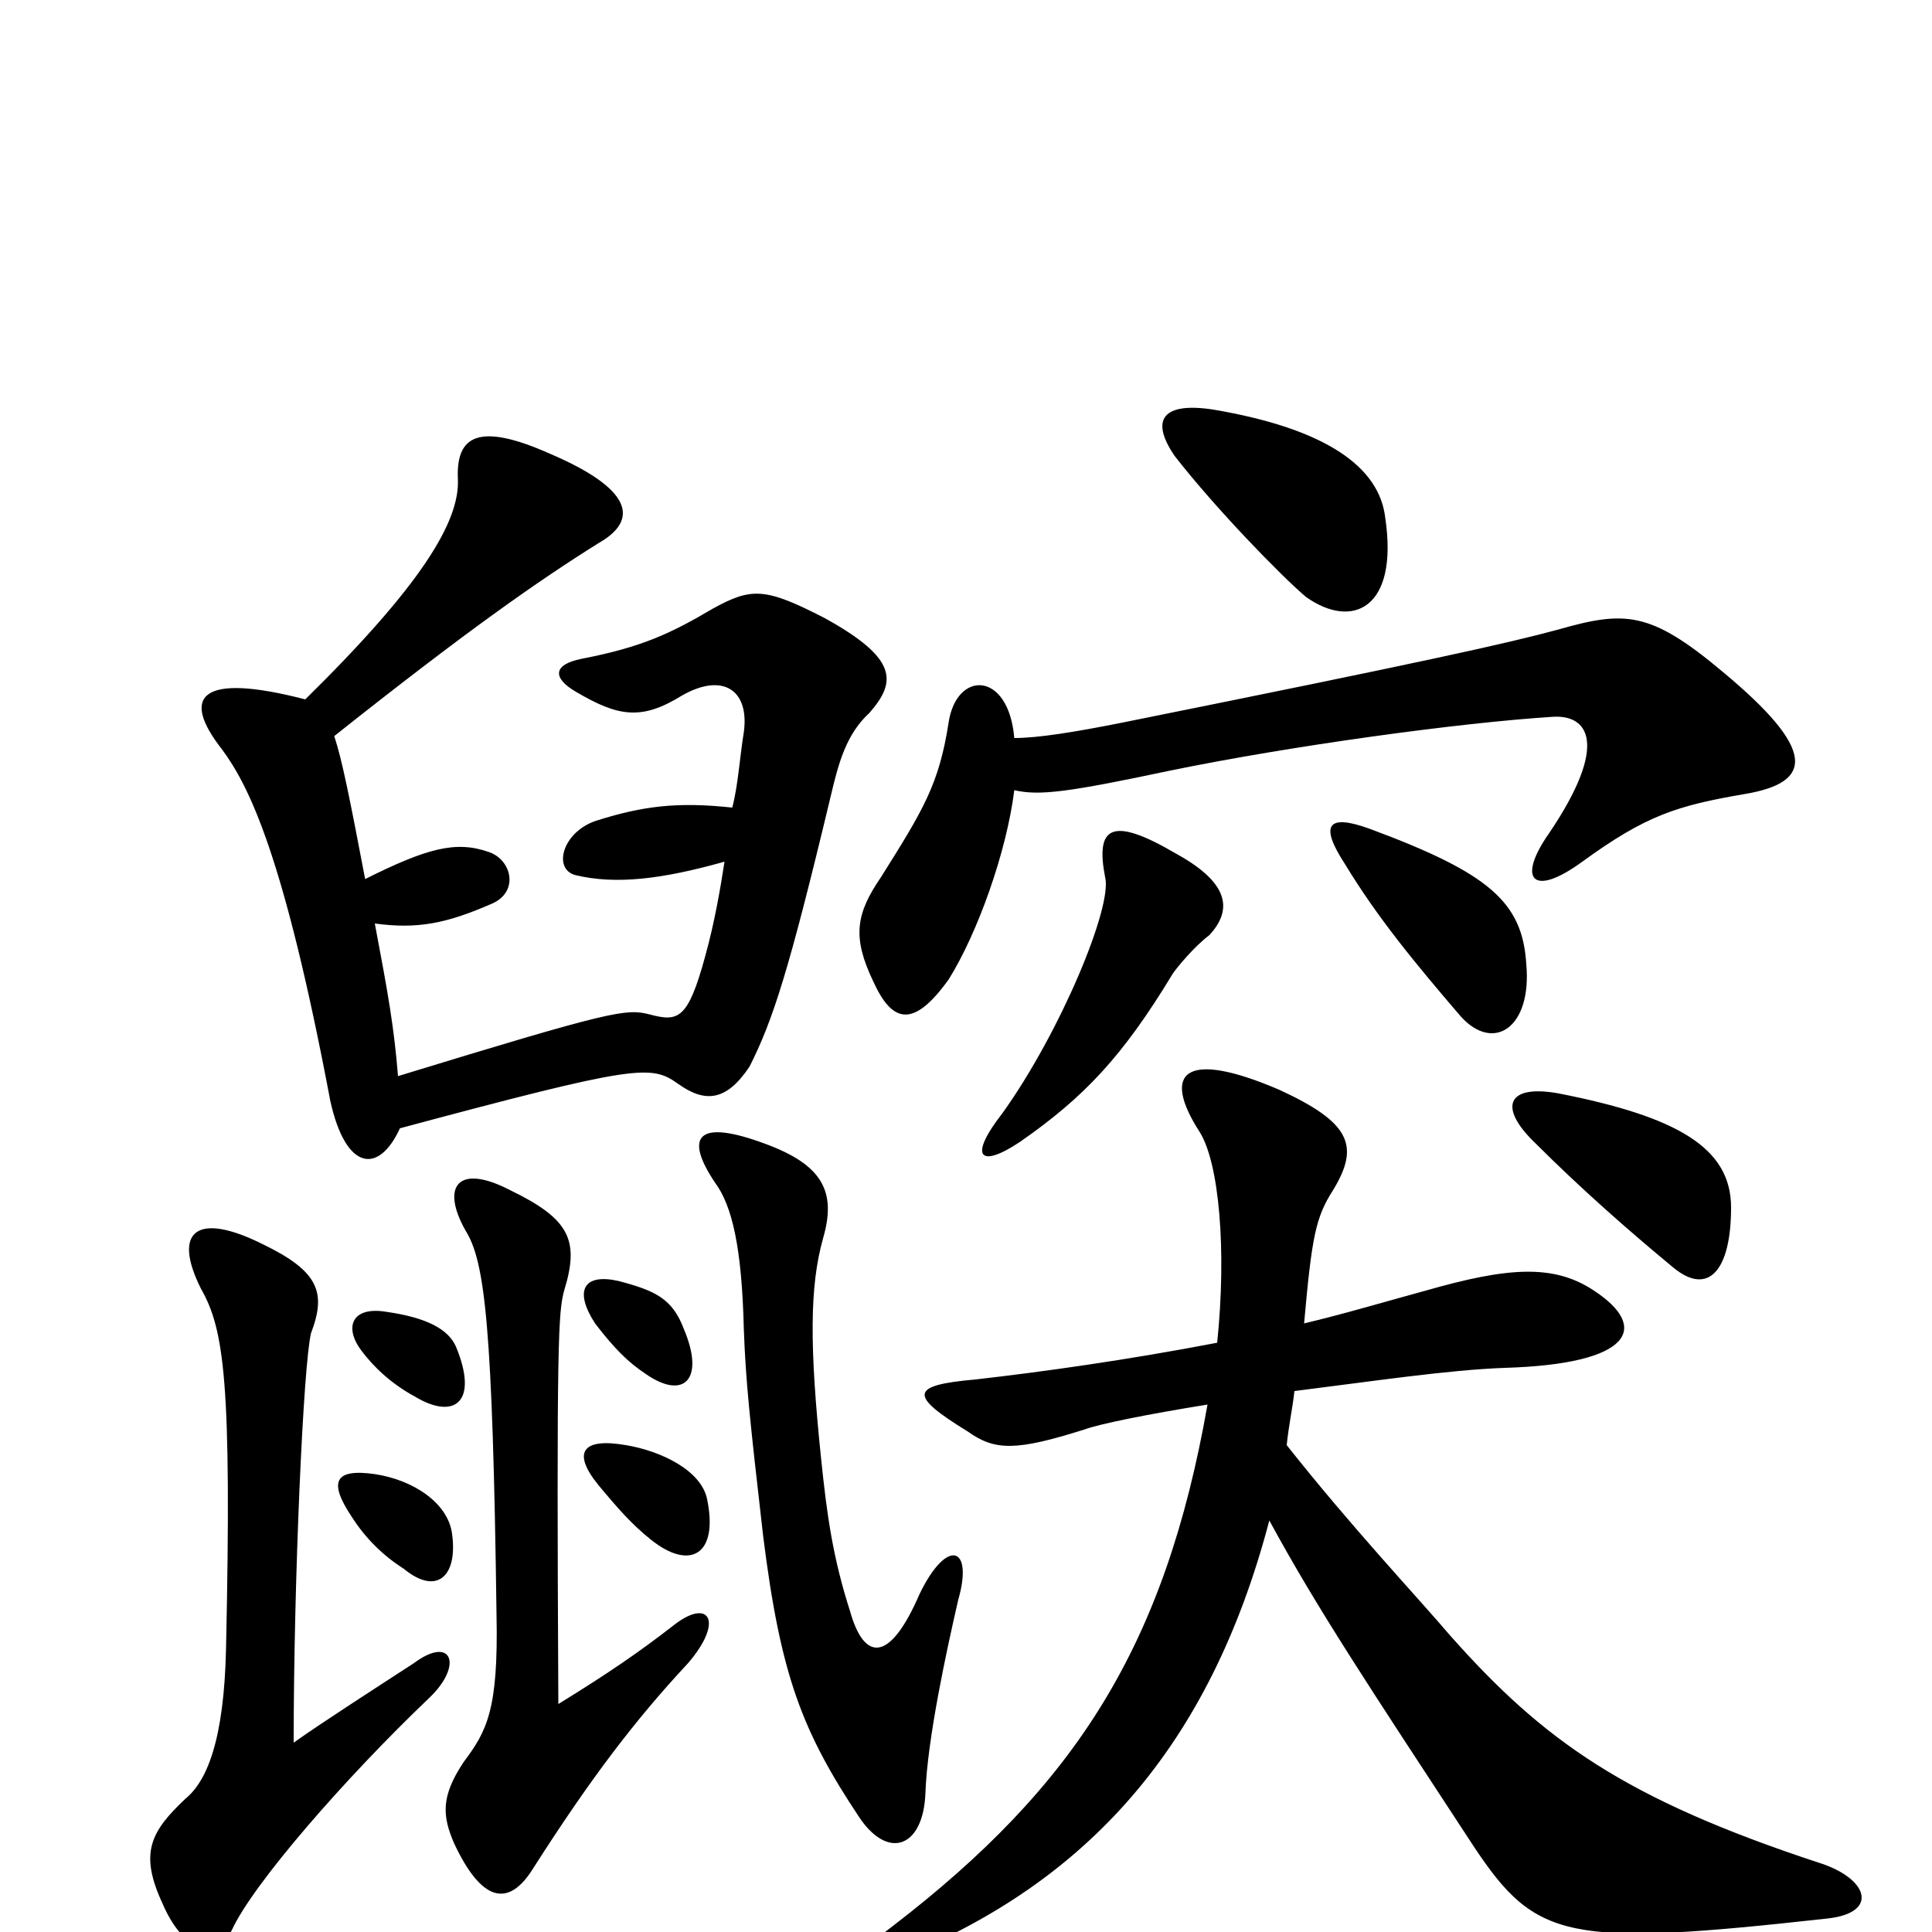 <svg xmlns="http://www.w3.org/2000/svg" viewBox="0 -1000 1000 1000">
	<path fill="#000000" d="M222 -121C240 -138 234 -154 214 -139C194 -126 166 -108 152 -98C152 -181 157 -294 161 -310C169 -331 165 -342 136 -356C102 -373 89 -363 104 -333C116 -312 120 -285 117 -147C116 -99 107 -78 96 -69C78 -52 72 -41 84 -15C96 13 113 13 120 -1C131 -25 179 -80 222 -121ZM496 -172C504 -200 490 -204 476 -175C460 -138 447 -141 440 -166C431 -194 428 -216 425 -245C419 -303 419 -334 426 -359C433 -383 426 -397 396 -408C361 -421 354 -412 370 -388C379 -376 384 -354 385 -312C386 -285 388 -266 395 -205C404 -133 415 -104 445 -59C460 -37 478 -44 479 -72C480 -100 490 -146 496 -172ZM356 -139C375 -161 367 -173 349 -159C331 -145 315 -134 289 -118C288 -307 289 -321 292 -332C300 -358 295 -369 264 -384C237 -398 228 -386 241 -363C251 -347 255 -314 257 -164C258 -115 252 -104 240 -88C228 -70 229 -60 235 -46C249 -16 263 -12 276 -33C306 -80 329 -110 356 -139ZM234 -206C232 -222 214 -234 194 -237C173 -240 170 -233 182 -215C189 -204 198 -195 209 -188C226 -174 237 -184 234 -206ZM366 -224C363 -239 342 -249 324 -252C301 -256 296 -248 310 -231C320 -219 327 -211 337 -203C357 -187 372 -195 366 -224ZM236 -303C232 -312 221 -318 200 -321C182 -324 178 -313 187 -301C193 -293 202 -284 215 -277C235 -265 248 -274 236 -303ZM354 -312C348 -328 339 -332 320 -337C302 -341 297 -332 308 -315C318 -302 325 -295 334 -289C354 -275 365 -286 354 -312ZM189 -545C181 -587 177 -607 173 -619C241 -673 278 -699 310 -719C331 -731 327 -747 285 -765C247 -782 236 -774 237 -752C238 -730 218 -697 158 -638C104 -652 93 -640 115 -612C129 -593 147 -557 171 -430C179 -394 196 -392 207 -416C330 -449 337 -449 351 -439C365 -429 376 -430 388 -448C400 -472 408 -496 430 -588C434 -605 438 -620 450 -631C464 -647 465 -659 427 -680C396 -696 389 -696 369 -685C347 -672 332 -665 301 -659C286 -656 286 -649 298 -642C320 -629 332 -627 353 -640C374 -652 388 -643 385 -621C383 -609 382 -593 379 -582C351 -585 333 -583 308 -575C291 -569 286 -550 298 -547C319 -542 343 -545 375 -554C373 -541 370 -523 365 -505C356 -472 351 -471 336 -475C324 -478 317 -477 206 -443C204 -468 201 -485 194 -522C216 -519 231 -522 254 -532C269 -538 265 -555 253 -559C236 -565 221 -561 189 -545ZM896 -375C896 -406 868 -422 807 -434C780 -439 775 -427 795 -408C818 -385 843 -363 866 -344C884 -329 896 -342 896 -375ZM626 -516C637 -528 638 -542 609 -558C575 -578 567 -572 572 -546C576 -531 549 -466 519 -424C501 -401 507 -395 528 -409C561 -432 581 -453 607 -496C609 -499 618 -510 626 -516ZM790 -501C788 -533 771 -548 709 -571C687 -579 683 -573 696 -553C713 -525 732 -502 756 -474C773 -455 793 -468 790 -501ZM717 -732C714 -758 687 -778 628 -788C602 -792 595 -783 608 -764C629 -737 663 -702 676 -691C700 -674 724 -685 717 -732ZM525 -618C522 -653 495 -653 491 -626C486 -594 478 -581 456 -546C443 -527 441 -515 452 -492C462 -470 473 -468 491 -493C506 -517 521 -559 525 -591C538 -588 553 -590 605 -601C668 -614 756 -626 804 -629C822 -630 833 -615 802 -569C785 -545 793 -535 819 -554C852 -578 868 -583 903 -589C939 -595 940 -612 892 -652C854 -684 841 -684 806 -674C780 -667 740 -658 581 -626C556 -621 537 -618 525 -618ZM666 -252C667 -262 669 -271 670 -280C710 -285 750 -291 779 -292C845 -294 854 -313 825 -332C804 -346 780 -344 738 -332C716 -326 696 -320 675 -315C679 -360 681 -370 690 -384C704 -407 699 -419 662 -436C613 -457 601 -445 621 -414C631 -398 635 -353 630 -305C583 -296 540 -290 505 -286C471 -283 470 -278 501 -259C515 -249 526 -249 561 -260C569 -263 594 -268 625 -273C603 -148 557 -76 462 -3C435 17 437 26 467 13C562 -26 626 -95 657 -213C682 -167 708 -128 763 -44C795 4 811 8 946 -7C973 -10 967 -28 941 -36C841 -69 799 -99 751 -153C734 -173 700 -209 666 -252Z"/>
</svg>